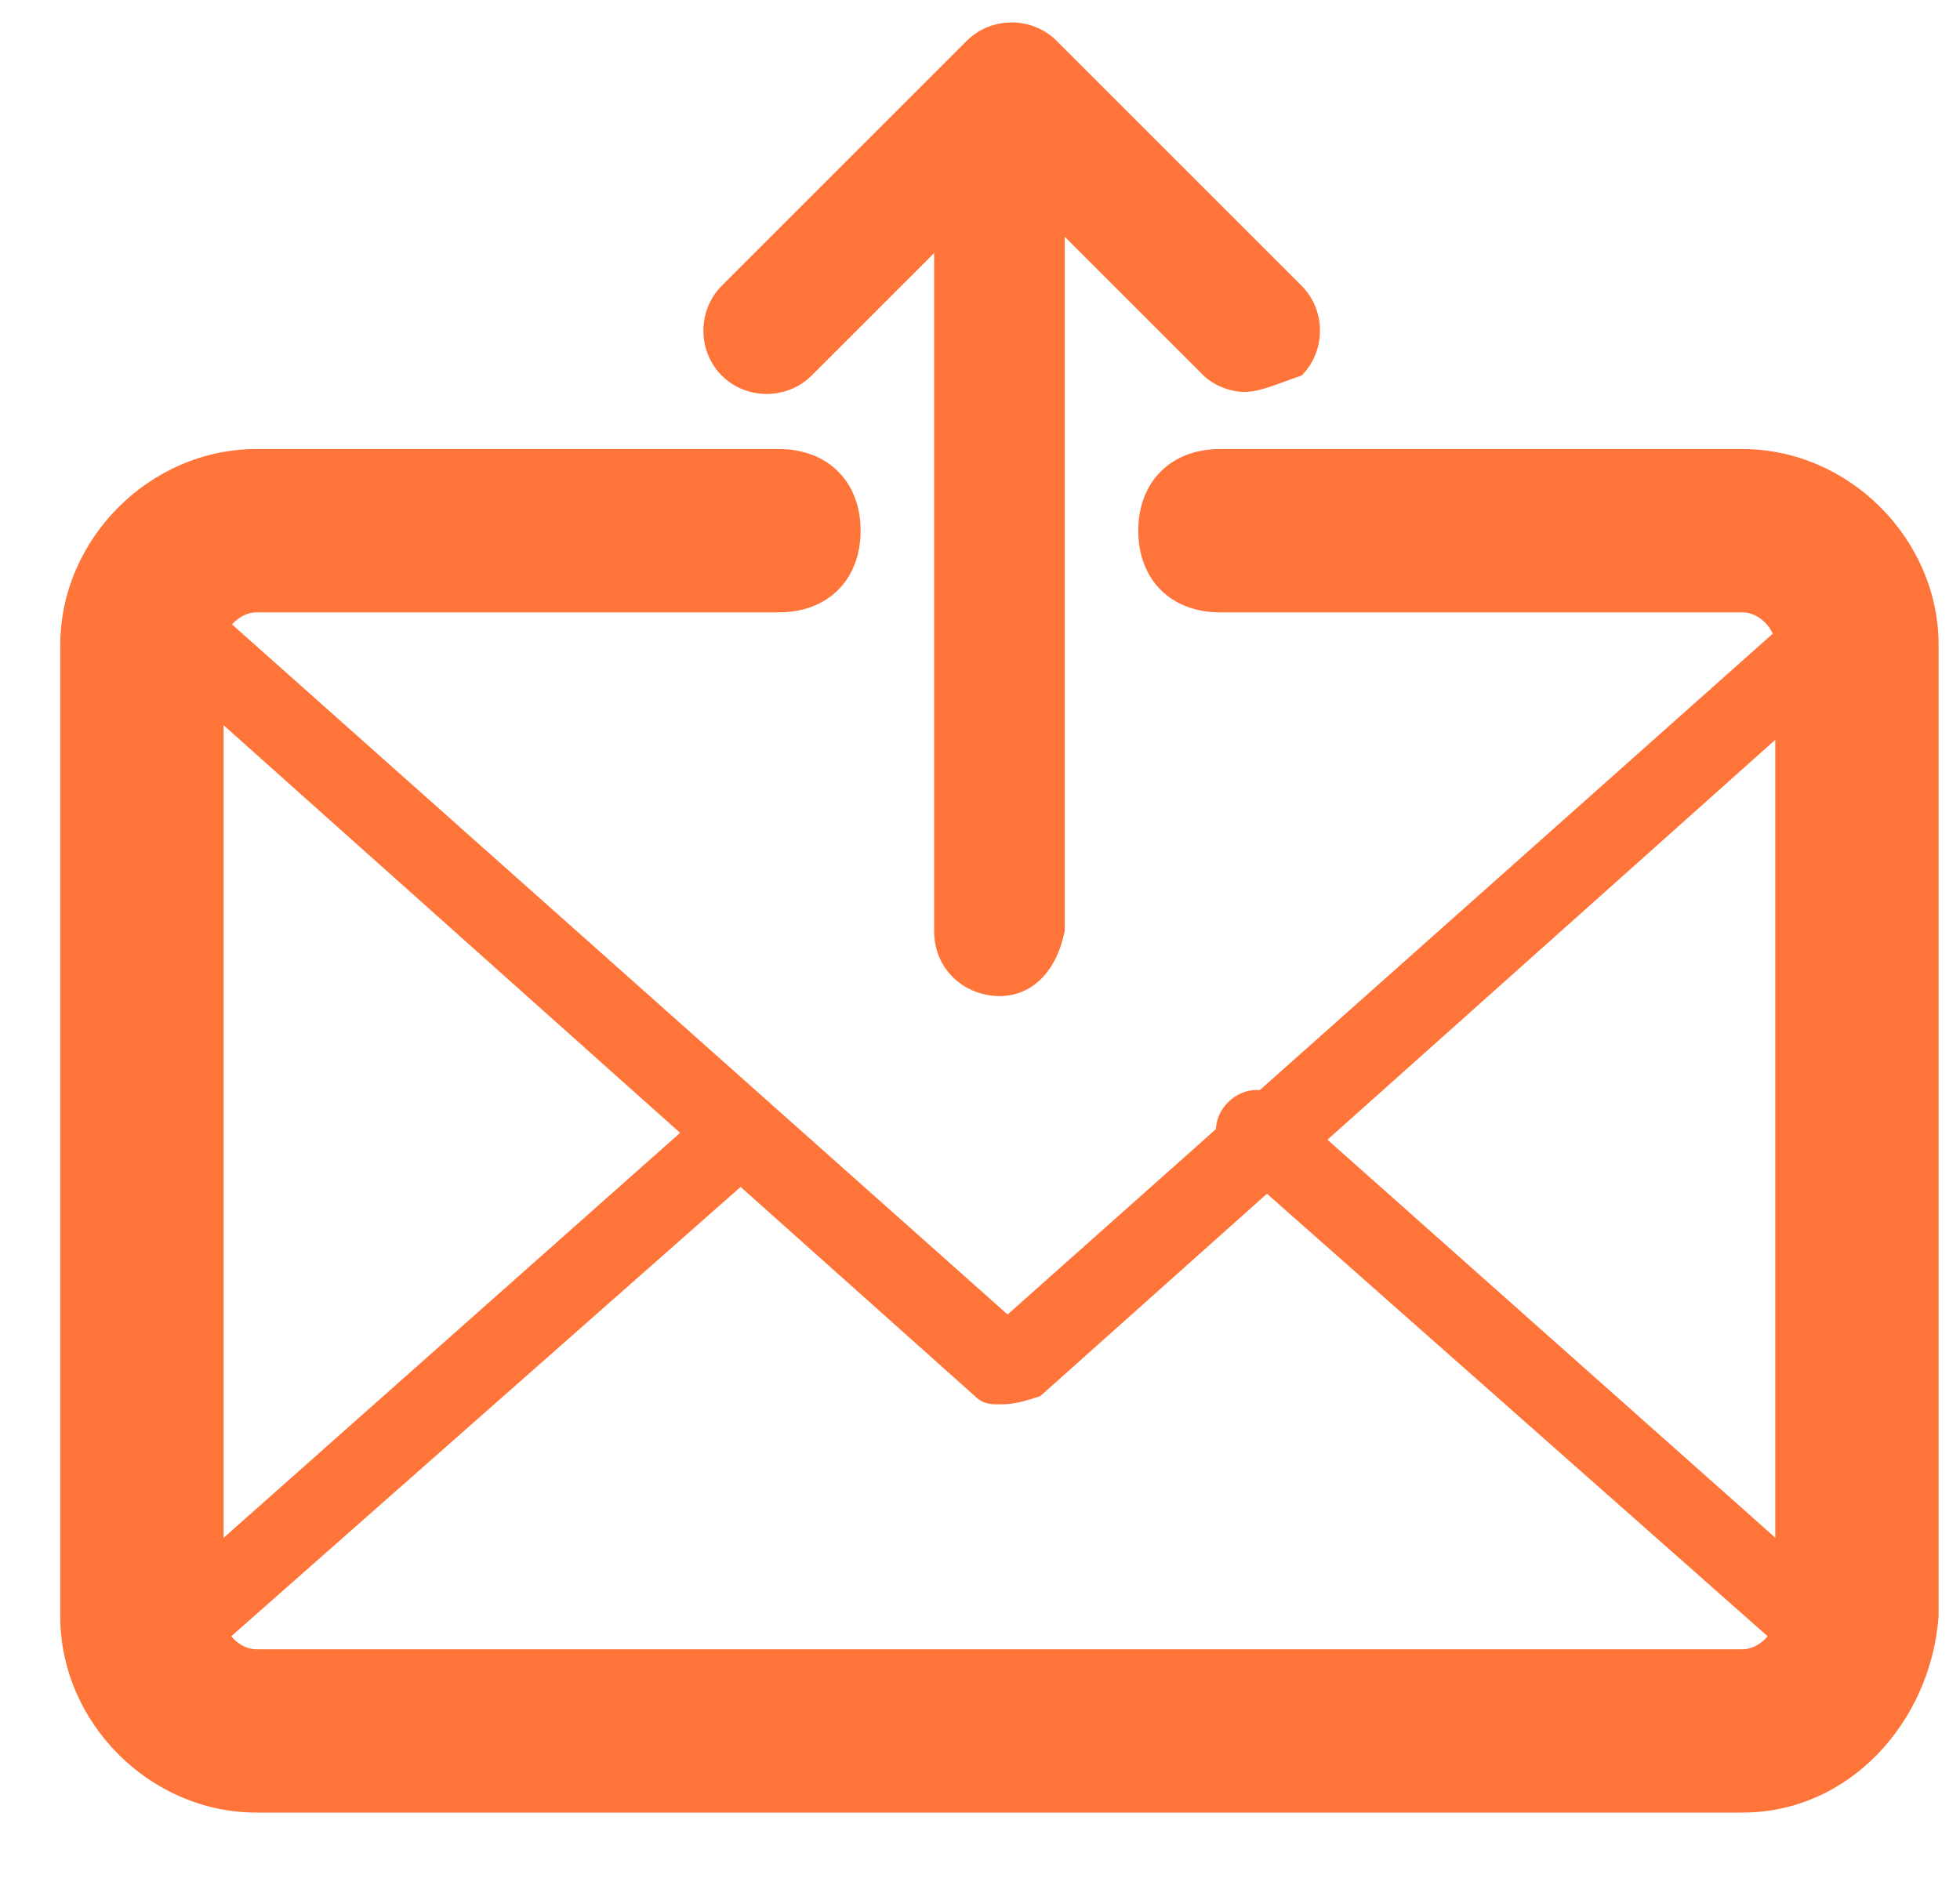 <svg width="24" height="23" viewBox="0 0 24 23" fill="none" xmlns="http://www.w3.org/2000/svg">
<path d="M21.338 21.7H3.138C2.338 21.7 1.638 21.2 1.438 20.5C1.338 20.3 1.438 20.1 1.538 19.9L8.638 13.6C8.838 13.4 9.138 13.4 9.338 13.6C9.538 13.8 9.538 14.1 9.338 14.3L2.538 20.3C2.738 20.5 2.938 20.6 3.138 20.6H21.338C21.538 20.6 21.838 20.5 21.938 20.3L15.038 14.2C14.838 14 14.838 13.7 15.038 13.5C15.238 13.3 15.538 13.3 15.738 13.5L22.938 19.9C23.138 20 23.138 20.3 23.038 20.4C22.738 21.2 22.038 21.7 21.338 21.7Z" fill="#FF7439"/>
<path d="M15.238 4.8C15.038 4.8 14.838 4.7 14.738 4.6L12.338 2.2L9.938 4.6C9.638 4.9 9.138 4.9 8.838 4.6C8.538 4.3 8.538 3.8 8.838 3.5L11.838 0.5C12.138 0.2 12.638 0.2 12.938 0.5L15.938 3.5C16.238 3.8 16.238 4.3 15.938 4.6C15.638 4.7 15.438 4.8 15.238 4.8Z" fill="#FF7439"/>
<path d="M12.238 12.2C11.838 12.2 11.438 11.9 11.438 11.4V1.8C11.438 1.4 11.738 1 12.238 1C12.638 1 13.038 1.3 13.038 1.8V11.4C12.938 11.9 12.638 12.2 12.238 12.2Z" fill="#FF7439"/>
<path d="M21.338 22.2H3.138C1.838 22.2 0.738 21.1 0.738 19.8V7.9C0.738 6.6 1.838 5.5 3.138 5.5H9.538C10.138 5.5 10.538 5.9 10.538 6.5C10.538 7.1 10.138 7.5 9.538 7.5H3.138C2.938 7.5 2.738 7.7 2.738 7.9V19.8C2.738 20 2.938 20.2 3.138 20.2H21.338C21.538 20.2 21.738 20 21.738 19.8V7.9C21.738 7.7 21.538 7.5 21.338 7.5H14.938C14.338 7.5 13.938 7.1 13.938 6.5C13.938 5.9 14.338 5.5 14.938 5.5H21.338C22.638 5.5 23.738 6.6 23.738 7.9V19.8C23.638 21.1 22.638 22.2 21.338 22.2Z" fill="#FF7439"/>
<path d="M12.238 17.2C12.138 17.2 12.038 17.2 11.938 17.1L1.638 7.9C1.438 7.7 1.438 7.4 1.638 7.2C1.838 7 2.138 7 2.338 7.2L12.338 16.1L22.338 7.2C22.538 7 22.838 7 23.038 7.2C23.238 7.4 23.238 7.7 23.038 7.9L12.738 17.1C12.438 17.2 12.338 17.2 12.238 17.2Z" fill="#FF7439"/>
</svg>
